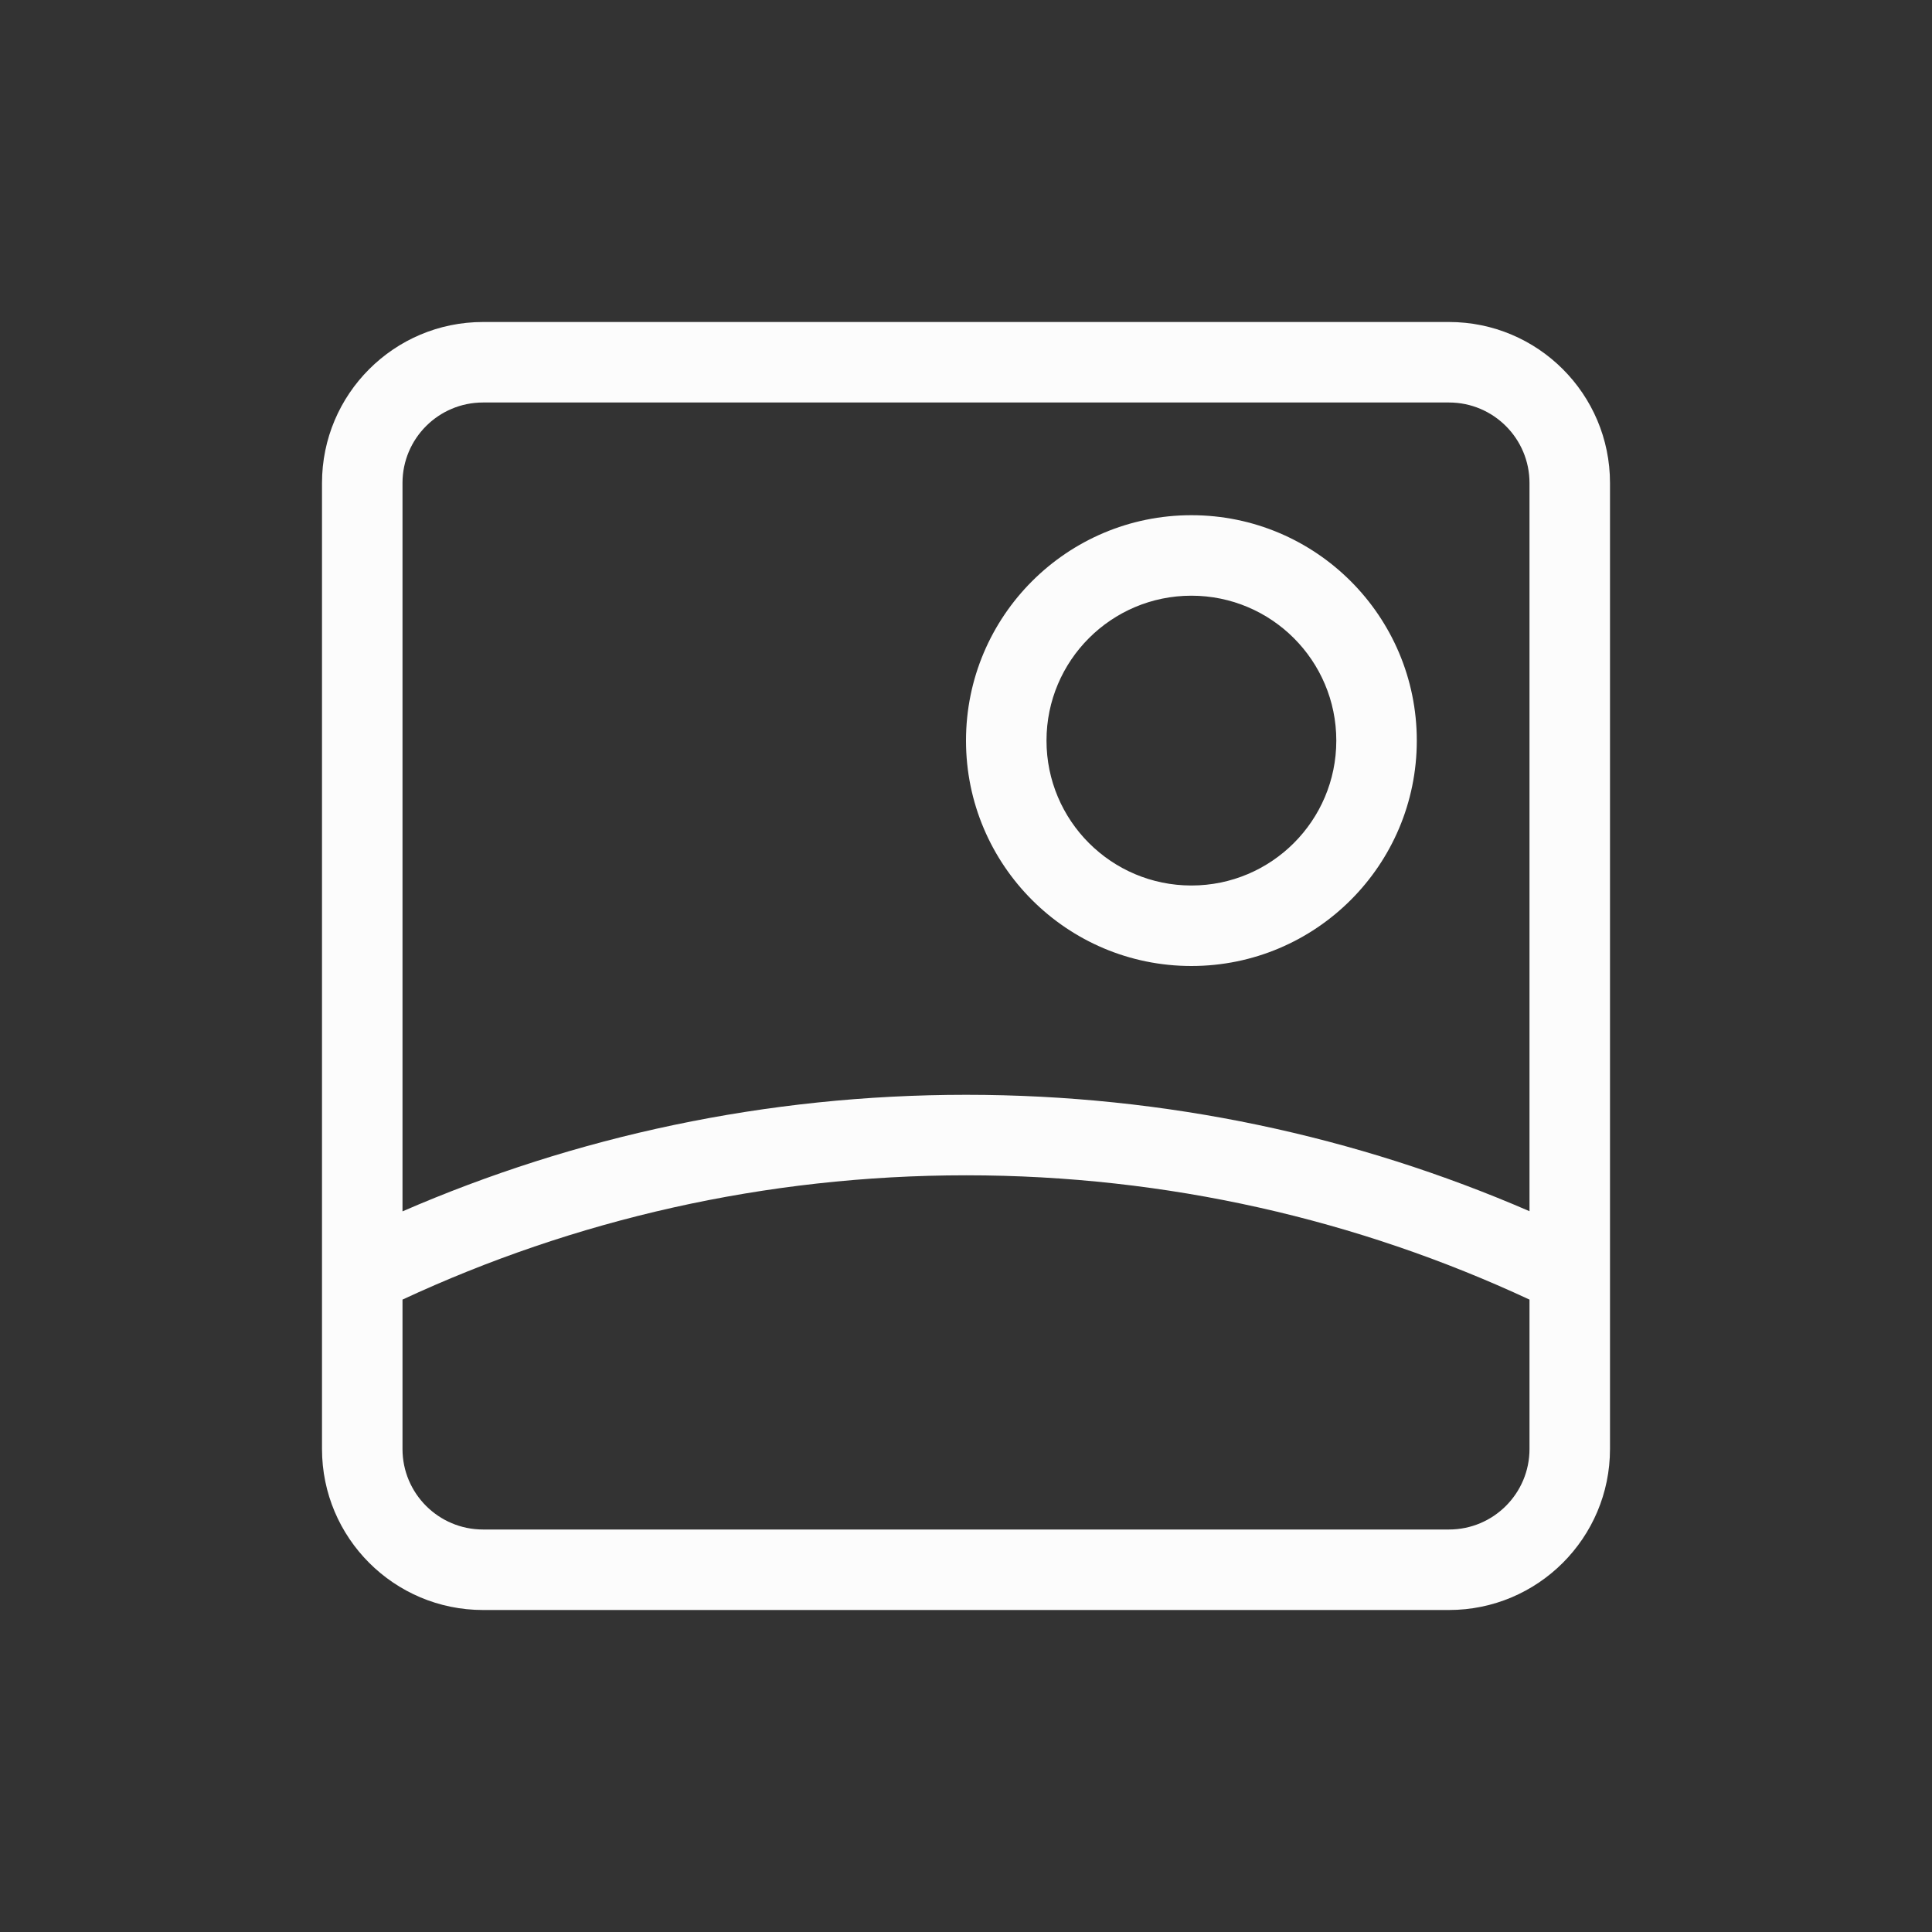<svg width="12" height="12" viewBox="0 0 12 12" fill="none" xmlns="http://www.w3.org/2000/svg">
<rect x="0" y="0" width="12" height="12" fill="#333333" stroke="none"/>
<path fill-rule="evenodd" clip-rule="evenodd" d="M8.8 4.6C8.8 5.373 8.173 6 7.4 6C6.627 6 6 5.373 6 4.6C6 3.827 6.627 3.2 7.4 3.2C8.173 3.2 8.8 3.827 8.8 4.6ZM8.3 4.6C8.3 5.097 7.897 5.5 7.4 5.5C6.903 5.5 6.5 5.097 6.5 4.6C6.5 4.103 6.903 3.7 7.4 3.7C7.897 3.7 8.3 4.103 8.3 4.6Z" fill="#FCFCFC"/>
<path fill-rule="evenodd" clip-rule="evenodd" d="M2 9C2 9.552 2.448 10 3 10H9C9.552 10 10 9.552 10 9V3C10 2.448 9.552 2 9 2H3C2.448 2 2 2.448 2 3V9ZM9 2.5H3C2.724 2.5 2.5 2.724 2.5 3V7.524C3.573 7.058 4.757 6.8 6.001 6.8C7.244 6.8 8.427 7.058 9.5 7.523V3C9.5 2.724 9.276 2.5 9 2.5ZM9.5 9V8.072C8.437 7.577 7.251 7.3 6.001 7.3C4.75 7.3 3.564 7.577 2.5 8.072V9C2.5 9.276 2.724 9.5 3 9.5H9C9.276 9.5 9.5 9.276 9.5 9Z" fill="#FCFCFC"/>
</svg>
